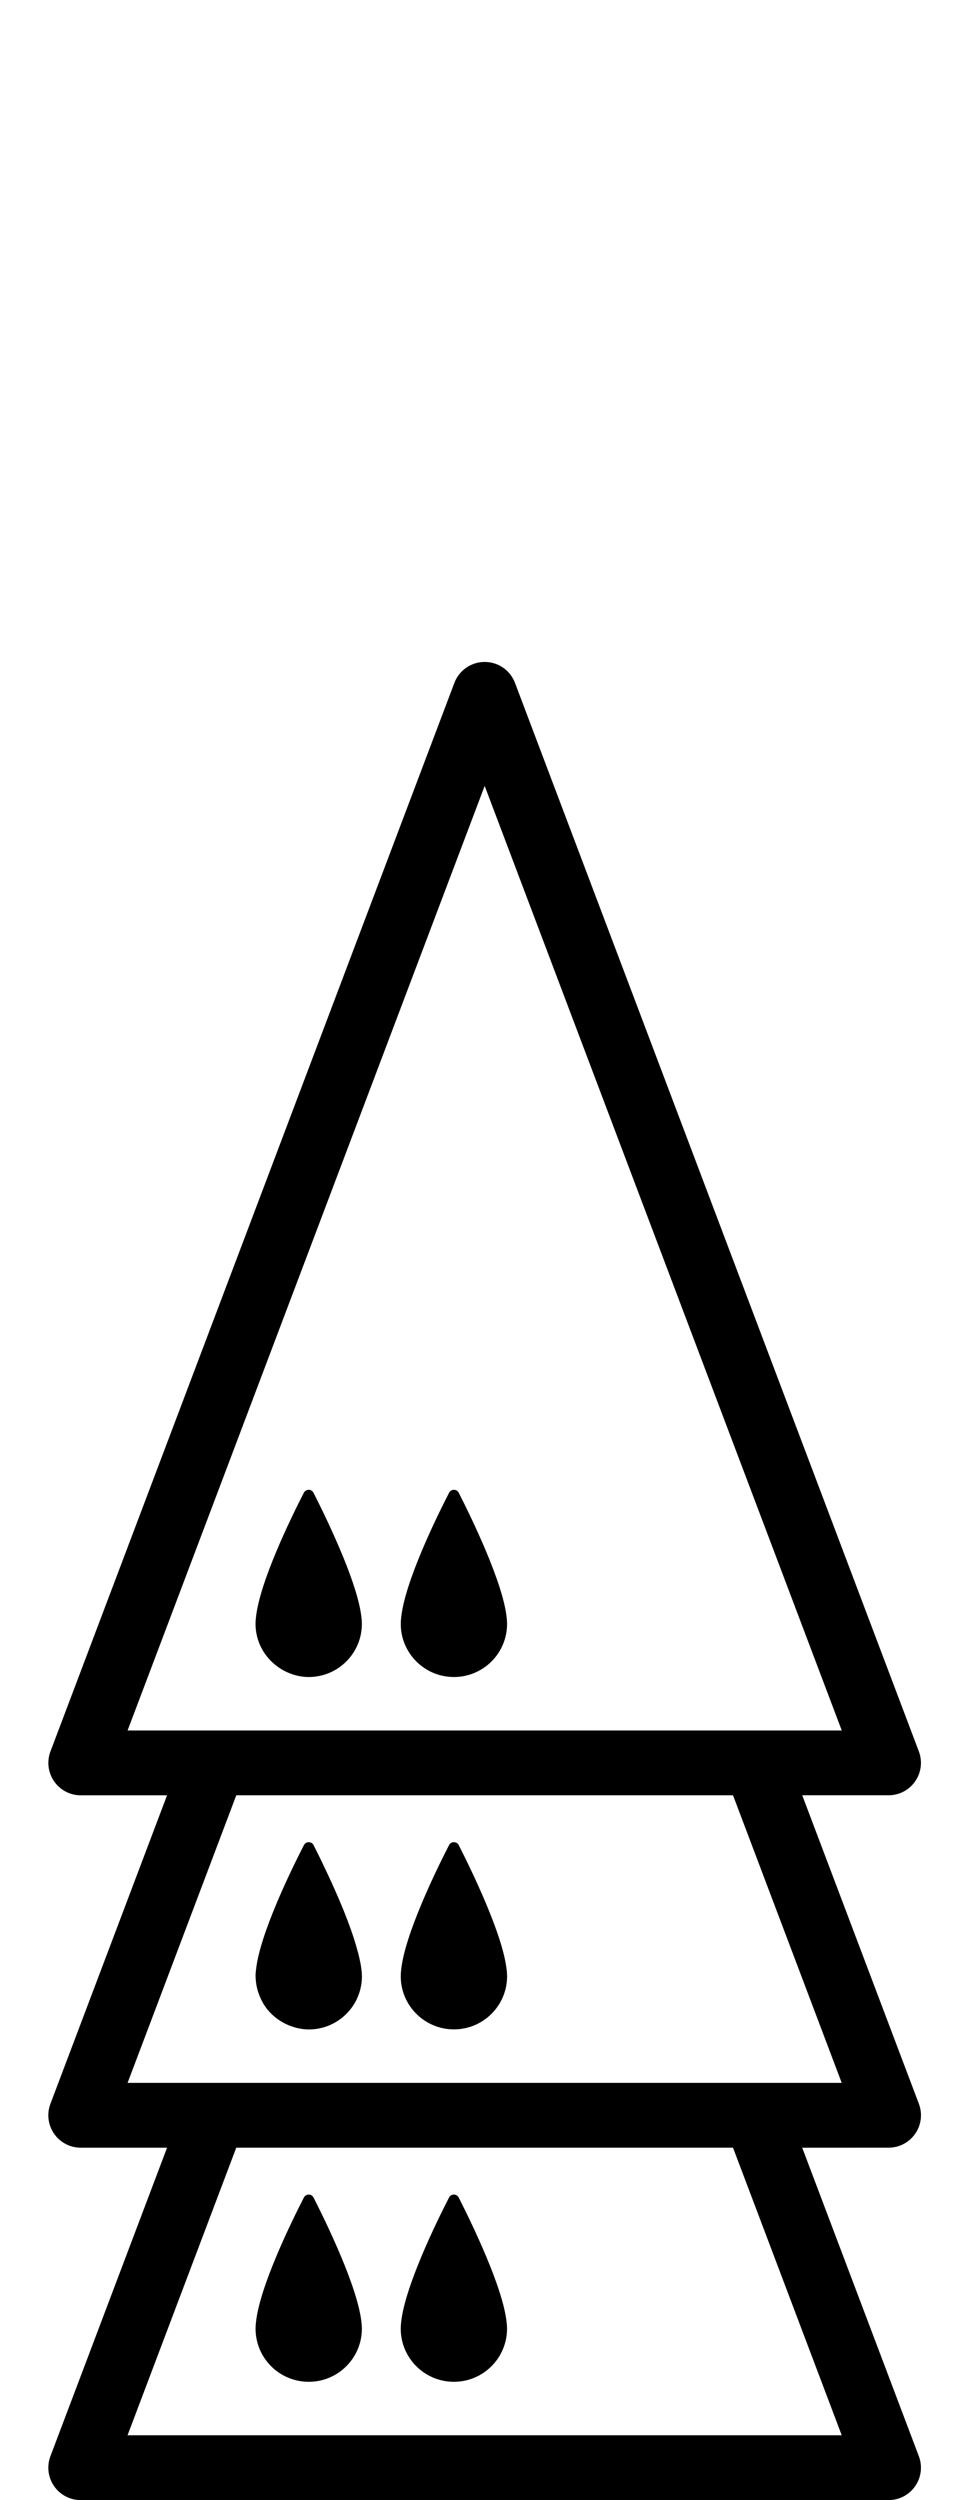 <!-- Generated by IcoMoon.io -->
<svg version="1.1" xmlns="http://www.w3.org/2000/svg" width="199" height="512" viewBox="0 0 199 512">
<title>DroneOnDroneOnDrone</title>
<path d="M63.264 487.783c6.018 0 10.901-4.87 10.901-10.888 0-0.325-0.020-0.663-0.053-1.009-0.013-0.079-0.013-0.139-0.026-0.219-0.723-7.219-7.299-20.654-9.826-25.618-0.411-0.816-1.559-0.816-1.984 0-2.548 4.95-9.13 18.365-9.826 25.657-0.014 0.053-0.014 0.106-0.020 0.139-0.033 0.365-0.053 0.71-0.053 1.048-0.007 6.011 4.87 10.888 10.888 10.888z"></path>
<path d="M93.014 487.783c6.018 0 10.901-4.87 10.901-10.888 0-0.325-0.026-0.663-0.053-1.009-0.013-0.079-0.013-0.139-0.026-0.219-0.723-7.219-7.299-20.654-9.826-25.618-0.412-0.816-1.573-0.816-1.984 0-2.548 4.95-9.129 18.365-9.826 25.657-0.013 0.053-0.013 0.106-0.013 0.139-0.040 0.365-0.059 0.71-0.059 1.048-0.007 6.011 4.877 10.888 10.888 10.888z"></path>
<path d="M93.021 343.447c6.018 0 10.901-4.87 10.901-10.888 0-0.325-0.026-0.663-0.053-1.009-0.013-0.079-0.013-0.139-0.026-0.219-0.723-7.219-7.299-20.654-9.826-25.618-0.412-0.816-1.573-0.816-1.984 0-2.548 4.95-9.129 18.365-9.826 25.657-0.013 0.053-0.013 0.106-0.013 0.139-0.040 0.365-0.059 0.71-0.059 1.048-0.007 6.011 4.877 10.888 10.888 10.888z"></path>
<path d="M182.114 439.832c2.176 0 4.22-1.062 5.454-2.866 1.248-1.791 1.519-4.080 0.75-6.118l-23.905-63.184h17.695c2.176 0 4.22-1.062 5.454-2.866 1.248-1.791 1.519-4.080 0.75-6.118l-82.77-218.832c-0.975-2.588-3.45-4.286-6.21-4.286s-5.228 1.705-6.21 4.286l-82.784 218.838c-0.77 2.037-0.491 4.326 0.749 6.118 1.24 1.798 3.277 2.866 5.454 2.866h17.695l-23.905 63.184c-0.77 2.037-0.491 4.326 0.749 6.118 1.24 1.798 3.277 2.866 5.454 2.866h17.702l-23.905 63.184c-0.77 2.037-0.491 4.326 0.749 6.118 1.24 1.798 3.277 2.867 5.454 2.867h165.573c2.176 0 4.22-1.062 5.454-2.866 1.248-1.791 1.519-4.080 0.75-6.118l-23.905-63.184 17.709-0.007zM26.148 354.395l73.183-193.446 73.183 193.446h-146.365zM172.506 498.731h-146.365l22.28-58.898h101.805l22.28 58.898zM159.389 426.563h-133.242l22.28-58.898h101.799l22.28 58.898h-13.117z"></path>
<path d="M58.095 342.094v0c1.553 0.836 3.291 1.353 5.169 1.353 6.018 0 10.901-4.87 10.901-10.888 0-0.325-0.020-0.663-0.053-1.009-0.013-0.079-0.013-0.139-0.026-0.219-0.438-4.379-3.046-11.053-5.587-16.74-1.632-3.669-3.251-6.933-4.246-8.877-0.411-0.816-1.559-0.816-1.984 0-2.548 4.95-9.13 18.365-9.826 25.657-0.014 0.053-0.014 0.106-0.020 0.139-0.033 0.365-0.053 0.71-0.053 1.048 0.007 4.134 2.336 7.676 5.726 9.534z"></path>
<path d="M74.091 403.493c-0.106-1.041-0.359-2.229-0.677-3.483-0.067-0.265-0.159-0.55-0.232-0.822-0.285-1.041-0.617-2.116-0.995-3.231-0.1-0.286-0.206-0.577-0.305-0.869-0.438-1.228-0.903-2.462-1.406-3.702-0.053-0.139-0.106-0.272-0.159-0.404-0.564-1.38-1.154-2.747-1.739-4.060-0.020-0.060-0.046-0.12-0.073-0.166-0.465-1.035-0.922-2.031-1.367-2.979-0.206-0.438-0.391-0.822-0.584-1.24-0.246-0.511-0.478-0.988-0.697-1.459-0.259-0.517-0.484-0.988-0.71-1.447-0.040-0.079-0.073-0.139-0.113-0.219-0.272-0.538-0.55-1.115-0.769-1.533-0.206-0.411-0.597-0.611-0.989-0.611s-0.789 0.199-0.995 0.611c-2.548 4.95-9.13 18.365-9.826 25.657-0.014 0.053-0.014 0.106-0.020 0.139-0.047 0.365-0.066 0.716-0.066 1.055 0 0.060 0.020 0.113 0.020 0.159 0.014 0.869 0.146 1.699 0.352 2.502 0.059 0.245 0.139 0.471 0.219 0.71 0.232 0.69 0.517 1.367 0.883 1.997 0.066 0.12 0.12 0.232 0.186 0.345 0.989 1.586 2.368 2.873 4.001 3.775 0.026 0.014 0.047 0.040 0.073 0.053s0.066 0.020 0.093 0.040c0.677 0.358 1.4 0.644 2.15 0.863 0.113 0.033 0.212 0.073 0.325 0.099 0.83 0.212 1.685 0.345 2.581 0.351 0.007 0 0.014 0 0.020 0v0 0c6.018 0 10.901-4.87 10.901-10.888 0-0.325-0.020-0.663-0.053-1.009-0.020-0.087-0.020-0.152-0.026-0.232z"></path>
<path d="M103.843 403.493c-0.723-7.219-7.299-20.654-9.826-25.618-0.206-0.411-0.597-0.611-0.995-0.611s-0.79 0.199-0.995 0.611c-2.548 4.95-9.13 18.365-9.826 25.657-0.013 0.053-0.013 0.106-0.013 0.139-0.040 0.365-0.059 0.71-0.059 1.048 0 6.011 4.877 10.888 10.895 10.888v0 0c6.018 0 10.901-4.87 10.901-10.888 0-0.325-0.026-0.663-0.053-1.009-0.013-0.073-0.013-0.139-0.026-0.219z"></path>
</svg>
